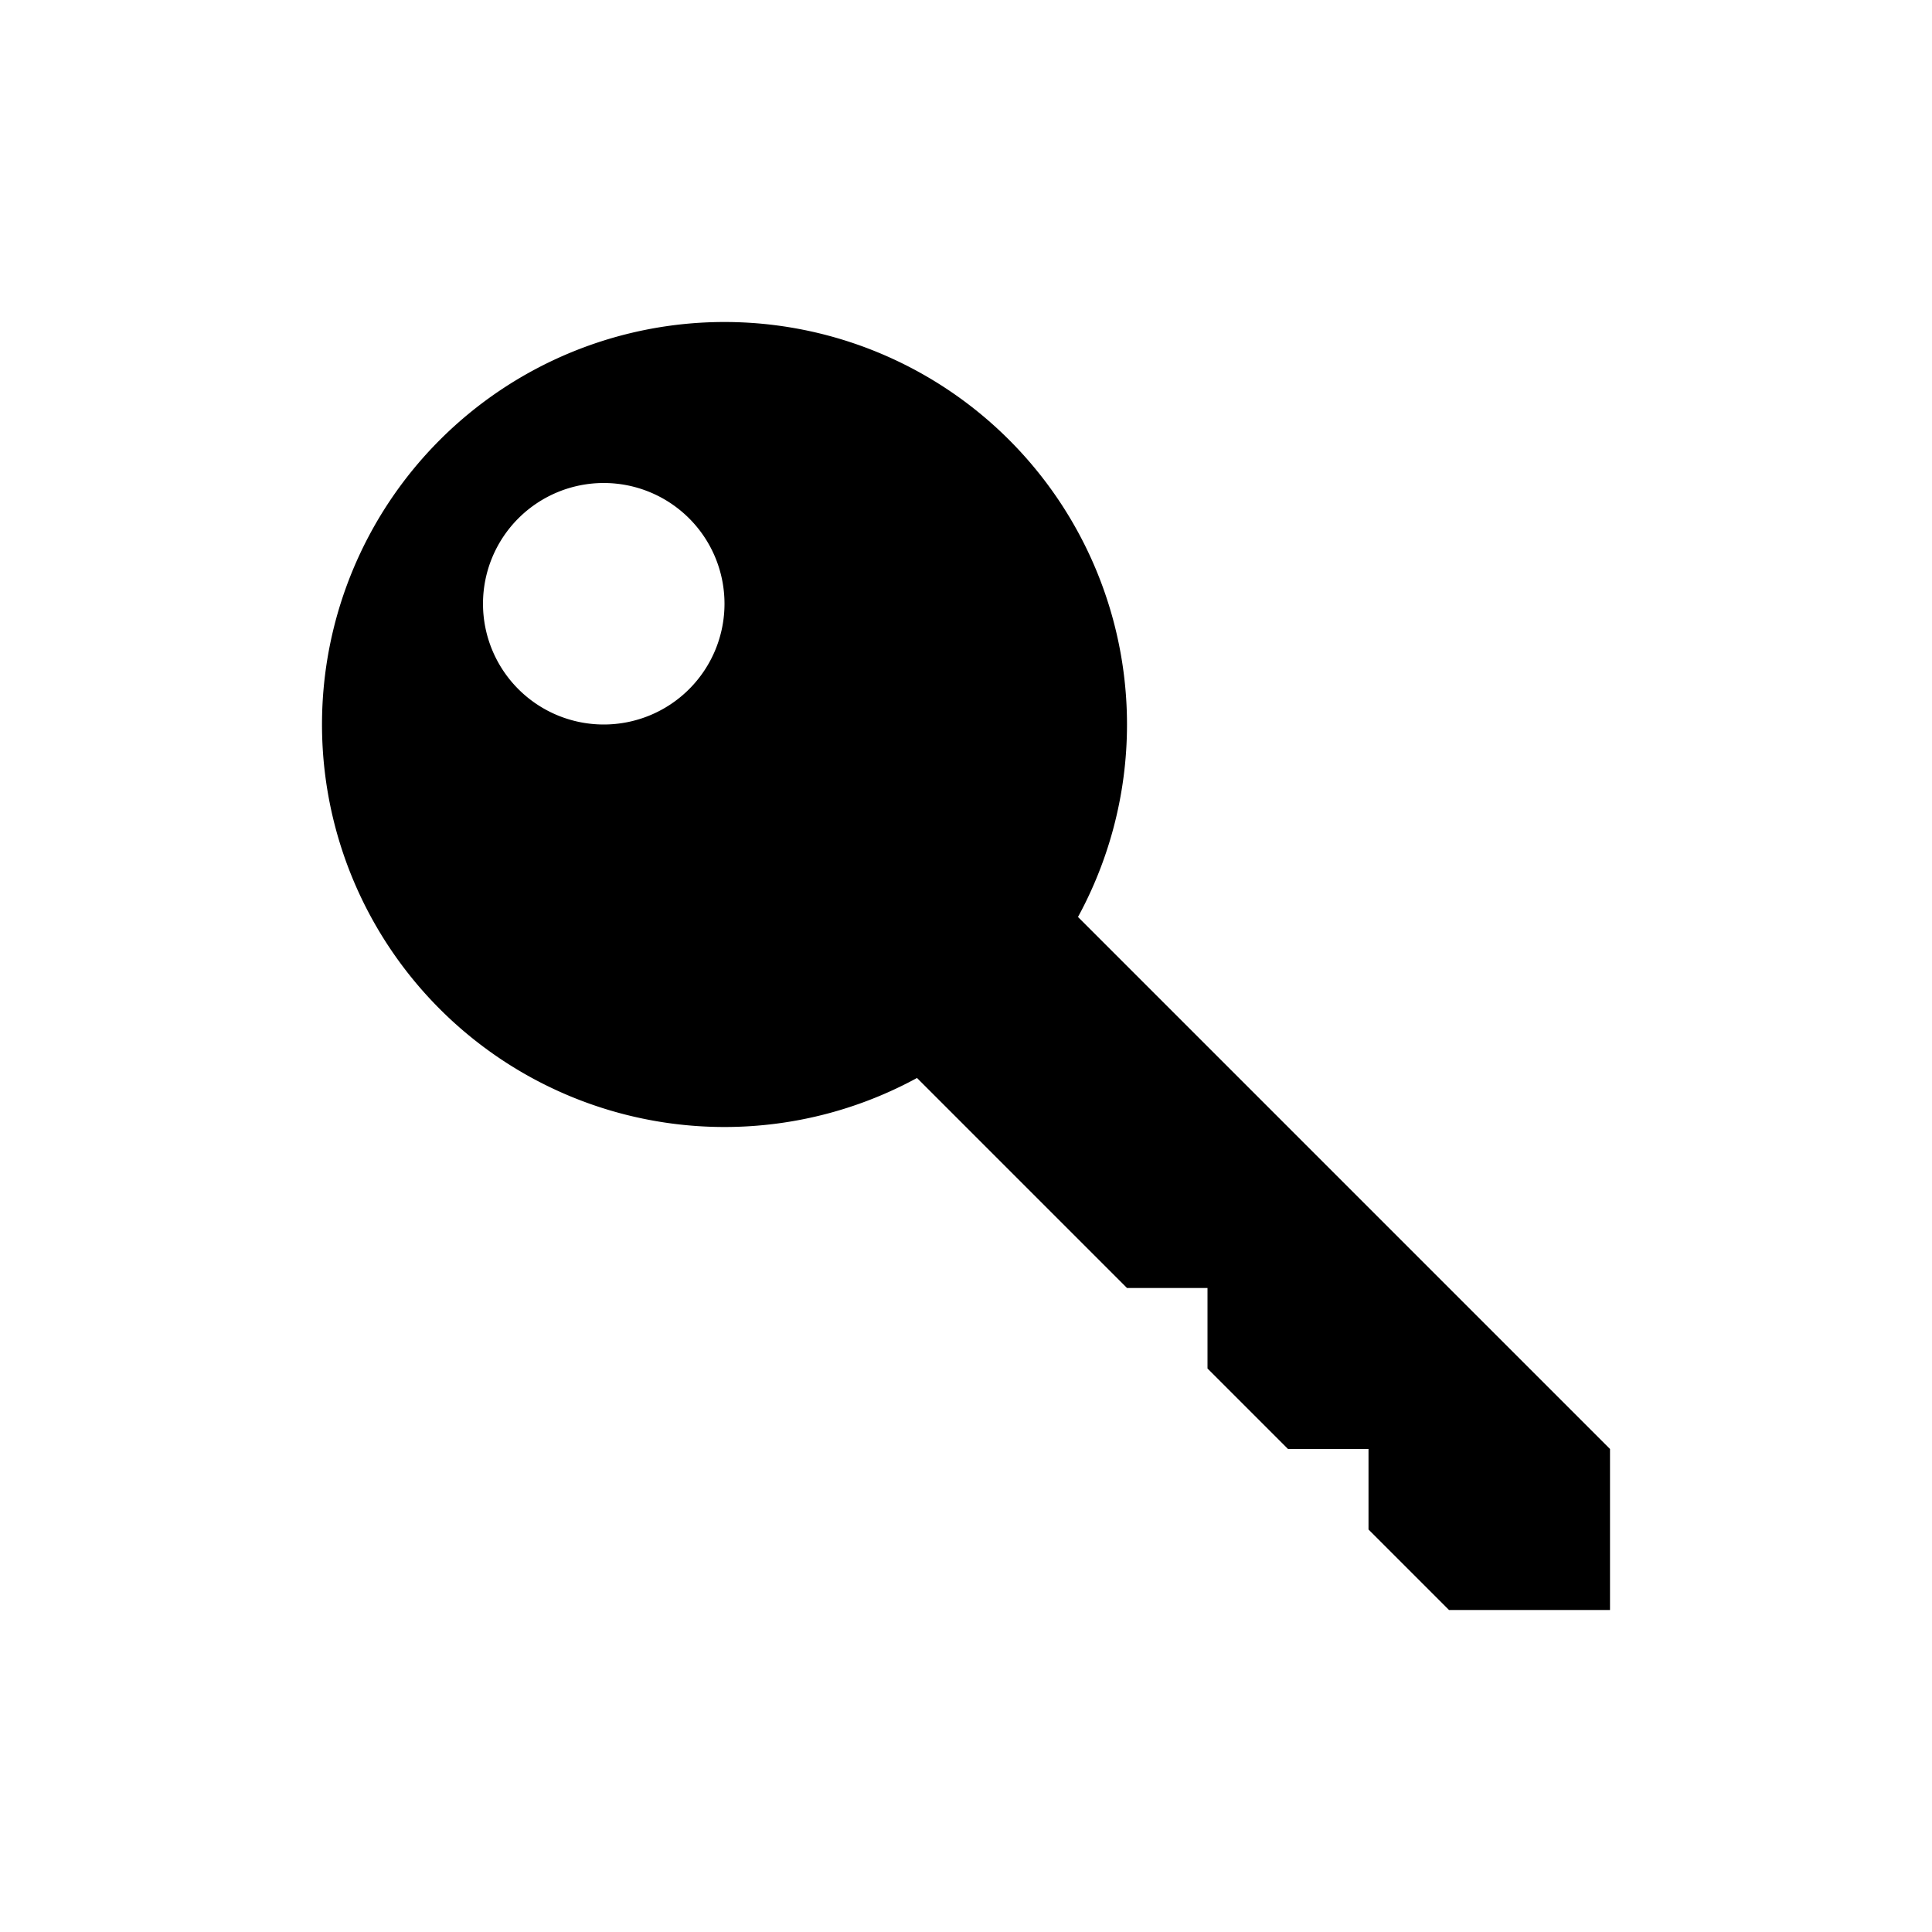 <?xml version="1.0" encoding="UTF-8" standalone="no"?>
<svg
   xmlns:dc="http://purl.org/dc/elements/1.1/"
   xmlns:cc="http://creativecommons.org/ns#"
   xmlns:rdf="http://www.w3.org/1999/02/22-rdf-syntax-ns#"
   xmlns:svg="http://www.w3.org/2000/svg"
   xmlns="http://www.w3.org/2000/svg"
   xmlns:sodipodi="http://sodipodi.sourceforge.net/DTD/sodipodi-0.dtd"
   xmlns:inkscape="http://www.inkscape.org/namespaces/inkscape"
   version="1.1"
   id="svg2"
   viewBox="0 0 24 24"
   height="24"
   width="24"
   inkscape:version="0.91 r13725"
   sodipodi:docname="ic_joined_party.svg"
   inkscape:label="Elements">
  <sodipodi:namedview
     pagecolor="#ffffff"
     bordercolor="#666666"
     borderopacity="1"
     objecttolerance="10"
     gridtolerance="10"
     guidetolerance="10"
     inkscape:pageopacity="0"
     inkscape:pageshadow="2"
     inkscape:window-width="1680"
     inkscape:window-height="987"
     id="namedview7"
     showgrid="true"
     inkscape:zoom="32"
     inkscape:cx="13.984373"
     inkscape:cy="14.383565"
     inkscape:window-x="-8"
     inkscape:window-y="-8"
     inkscape:window-maximized="1"
     inkscape:current-layer="layer1"
     units="px"
     inkscape:object-paths="true"
     inkscape:object-nodes="true"
     showguides="true">
    <inkscape:grid
       type="xygrid"
       id="grid4134"
       units="px"
       spacingx="1"
       spacingy="1" />
  </sodipodi:namedview>
  <defs
     id="defs4" />
  <g
     inkscape:groupmode="layer"
     id="layer1"
     inkscape:label="Elements"
     style="display:inline">
    <path
       id="path4393"
       d="M 9,4 A 5,5 0 0 0 4,9 5,5 0 0 0 9,14 5,5 0 0 0 14,9 5,5 0 0 0 9,4 Z M 7.5,6 A 1.5,1.5 0 0 1 9,7.5 1.5,1.5 0 0 1 7.5,9 1.5,1.5 0 0 1 6,7.5 1.5,1.5 0 0 1 7.5,6 Z"
       style="color:#000000;clip-rule:nonzero;display:inline;overflow:visible;visibility:visible;opacity:1;isolation:auto;mix-blend-mode:normal;color-interpolation:sRGB;color-interpolation-filters:linearRGB;solid-color:#000000;solid-opacity:1;fill:#000000;fill-rule:nonzero;stroke:none;stroke-width:0.1;stroke-linecap:butt;stroke-linejoin:miter;stroke-miterlimit:4;stroke-dasharray:none;stroke-dashoffset:0;stroke-opacity:1;marker:none;marker-start:none;marker-mid:none;marker-end:none;color-rendering:auto;image-rendering:auto;shape-rendering:auto;text-rendering:auto;enable-background:accumulate"
       inkscape:connector-curvature="0" />
    <path
       inkscape:connector-curvature="0"
       id="path4395"
       d="m 10,12 4,4 1,0 0,1 1,1 1,0 0,1 1,1 2,0 0,-2 -7,-7 z"
       style="fill:#000000;fill-rule:evenodd;stroke:none;stroke-width:1px;stroke-linecap:butt;stroke-linejoin:miter;stroke-opacity:1"
       sodipodi:nodetypes="cccccccccccc" />
  </g>
  <g
     inkscape:groupmode="layer"
     id="layer2"
     inkscape:label="Fused"
     style="display:none">
    <path
       style="color:#000000;clip-rule:nonzero;display:inline;overflow:visible;visibility:visible;opacity:1;isolation:auto;mix-blend-mode:normal;color-interpolation:sRGB;color-interpolation-filters:linearRGB;solid-color:#000000;solid-opacity:1;fill:#000000;fill-opacity:1;fill-rule:nonzero;stroke:none;stroke-width:0.1;stroke-linecap:butt;stroke-linejoin:miter;stroke-miterlimit:4;stroke-dasharray:none;stroke-dashoffset:0;stroke-opacity:1;marker:none;marker-start:none;marker-mid:none;marker-end:none;color-rendering:auto;image-rendering:auto;shape-rendering:auto;text-rendering:auto;enable-background:accumulate"
       d="m 9,4 a 5,5 0 0 0 -5,5 5,5 0 0 0 5,5 5,5 0 0 0 2.391,-0.609 L 14,16 l 1,0 0,1 1,1 1,0 0,1 1,1 2,0 0,-2 -6.613,-6.613 A 5,5 0 0 0 14,9 5,5 0 0 0 9,4 Z M 7.5,6 A 1.5,1.5 0 0 1 9,7.5 1.5,1.5 0 0 1 7.5,9 1.5,1.5 0 0 1 6,7.5 1.5,1.5 0 0 1 7.5,6 Z"
       id="path3334"
       inkscape:connector-curvature="0" />
  </g>
</svg>

